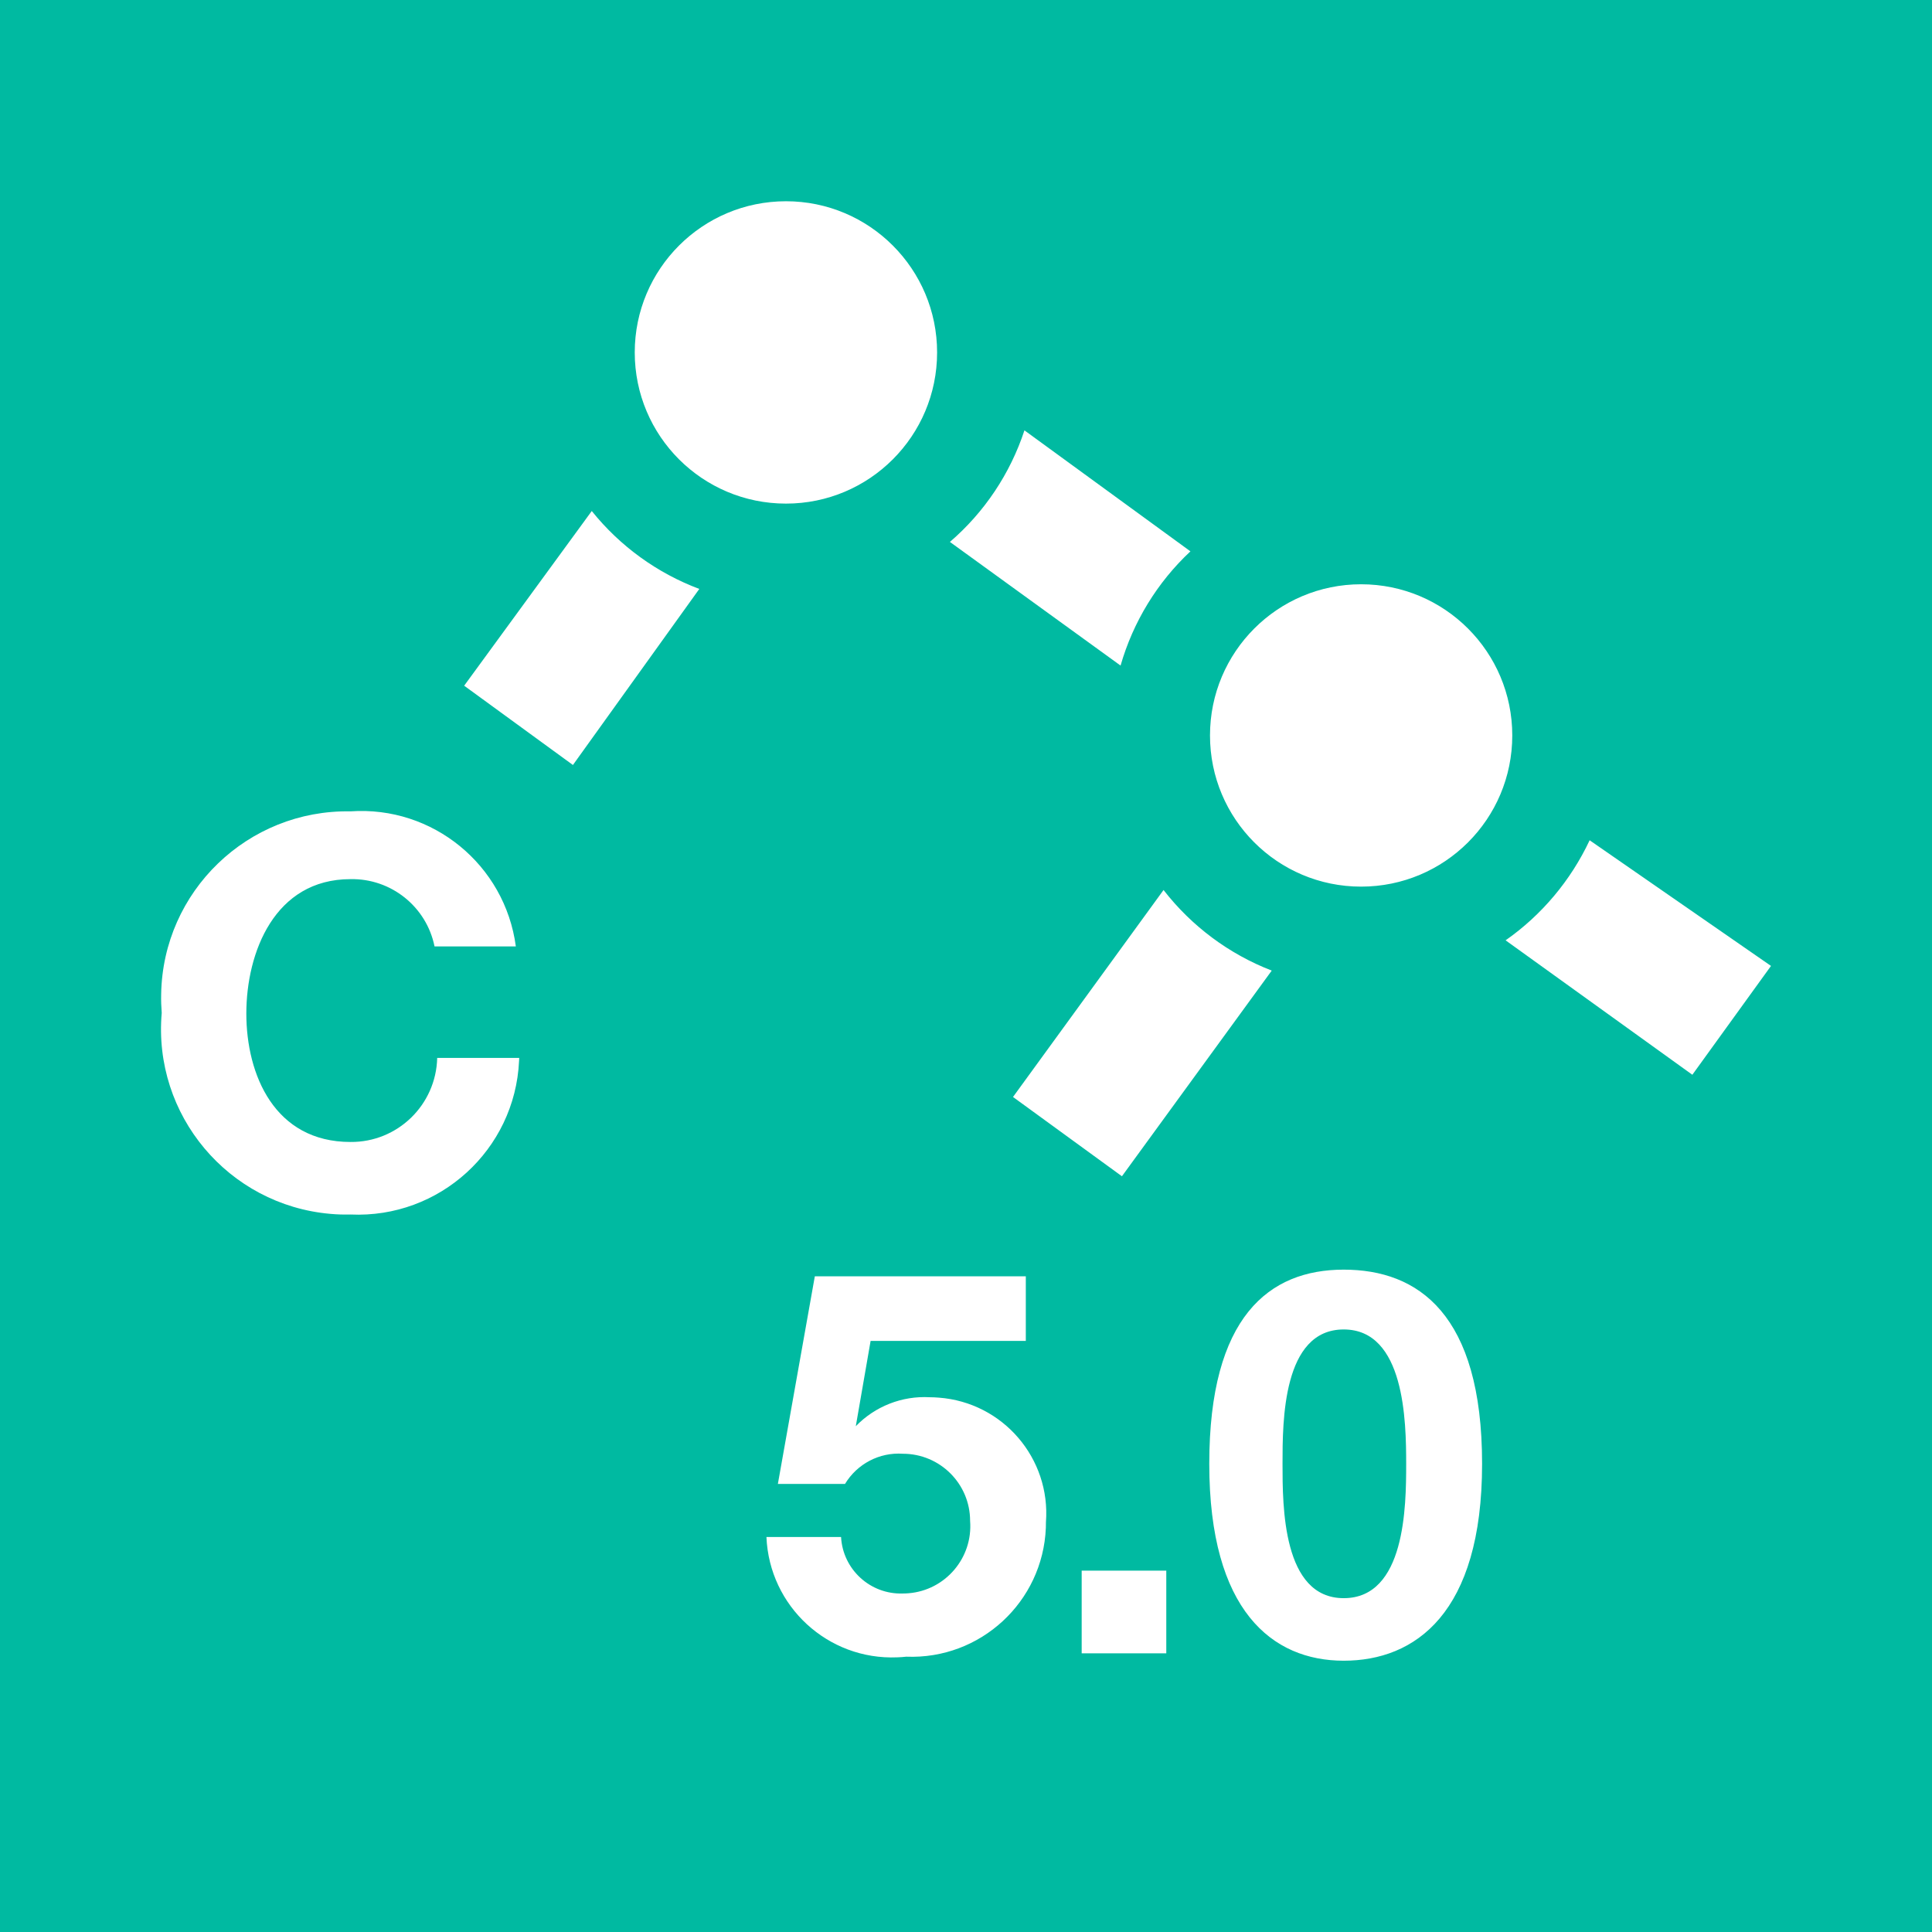 <?xml version="1.0" encoding="UTF-8"?>
<svg viewBox="0 0 24 24" version="1.1" xmlns="http://www.w3.org/2000/svg" xmlns:xlink="http://www.w3.org/1999/xlink">
    <g stroke="none" stroke-width="1" fill="none" fill-rule="evenodd">
        <g transform="translate(-20, -275)" fill="#00BAA1">
            <path d="M20,275 L44,275 L44,299 L20,299 L20,275 Z M29.764,277.5 C28.726,277.5 27.885,278.341 27.885,279.378 C27.885,280.416 28.726,281.256 29.764,281.256 C30.8,281.256 31.641,280.416 31.641,279.378 C31.641,278.341 30.8,277.5 29.764,277.5 Z M34.454,286.056 L32.584,288.627 L33.937,289.612 L35.798,287.057 C35.268,286.852 34.803,286.506 34.454,286.056 Z M27.351,281.348 L25.766,283.518 L27.117,284.503 L28.687,282.316 C28.163,282.119 27.702,281.785 27.351,281.348 Z M34.788,281.849 L32.726,280.346 C32.549,280.884 32.229,281.363 31.8,281.732 L33.92,283.268 C34.076,282.725 34.376,282.234 34.788,281.849 Z M39.747,285.438 C39.513,285.936 39.153,286.366 38.703,286.681 L41.023,288.351 L42,286.999 L39.747,285.438 Z M36.908,282.258 C35.871,282.258 35.031,283.099 35.031,284.136 C35.031,285.174 35.871,286.014 36.908,286.014 C37.946,286.014 38.786,285.174 38.786,284.136 C38.786,283.099 37.946,282.258 36.908,282.258 Z M24.354,289.186 C23.411,289.186 23.06,288.351 23.06,287.591 C23.06,286.832 23.411,285.921 24.354,285.921 C24.858,285.911 25.298,286.263 25.398,286.757 L26.408,286.757 C26.273,285.743 25.375,285.008 24.354,285.079 C23.078,285.056 22.024,286.072 22.002,287.349 C22,287.427 22.003,287.506 22.009,287.583 C21.898,288.851 22.836,289.968 24.103,290.079 C24.187,290.087 24.27,290.089 24.354,290.087 C25.459,290.138 26.397,289.284 26.448,288.179 C26.449,288.166 26.449,288.155 26.45,288.142 L25.431,288.142 C25.417,288.726 24.938,289.191 24.354,289.186 Z M31.549,292.357 C31.206,292.338 30.871,292.469 30.631,292.717 L30.815,291.657 L32.743,291.657 L32.743,290.855 L30.122,290.855 L29.663,293.434 L30.497,293.434 C30.648,293.184 30.925,293.039 31.216,293.059 C31.677,293.059 32.051,293.432 32.051,293.893 C32.087,294.353 31.744,294.755 31.286,294.792 C31.262,294.794 31.239,294.795 31.216,294.795 C30.812,294.809 30.47,294.497 30.448,294.093 L29.521,294.093 C29.557,294.955 30.284,295.624 31.146,295.588 C31.183,295.587 31.22,295.584 31.257,295.58 C32.179,295.617 32.955,294.899 32.992,293.978 C32.992,293.956 32.993,293.933 32.993,293.91 C33.054,293.115 32.458,292.422 31.663,292.362 C31.625,292.359 31.587,292.357 31.549,292.357 Z M33.437,295.538 L34.488,295.538 L34.488,294.511 L33.437,294.511 L33.437,295.538 Z M36.692,290.772 C35.765,290.772 35.022,291.356 35.022,293.184 C35.022,295.012 35.807,295.63 36.692,295.63 C37.577,295.63 38.411,295.045 38.411,293.184 C38.411,291.323 37.617,290.772 36.692,290.772 Z M36.692,294.853 C35.932,294.853 35.932,293.71 35.932,293.184 C35.932,292.658 35.932,291.515 36.692,291.515 C37.451,291.515 37.468,292.658 37.468,293.184 C37.468,293.71 37.459,294.853 36.692,294.853 Z"></path>
        </g>
    </g>
</svg>
